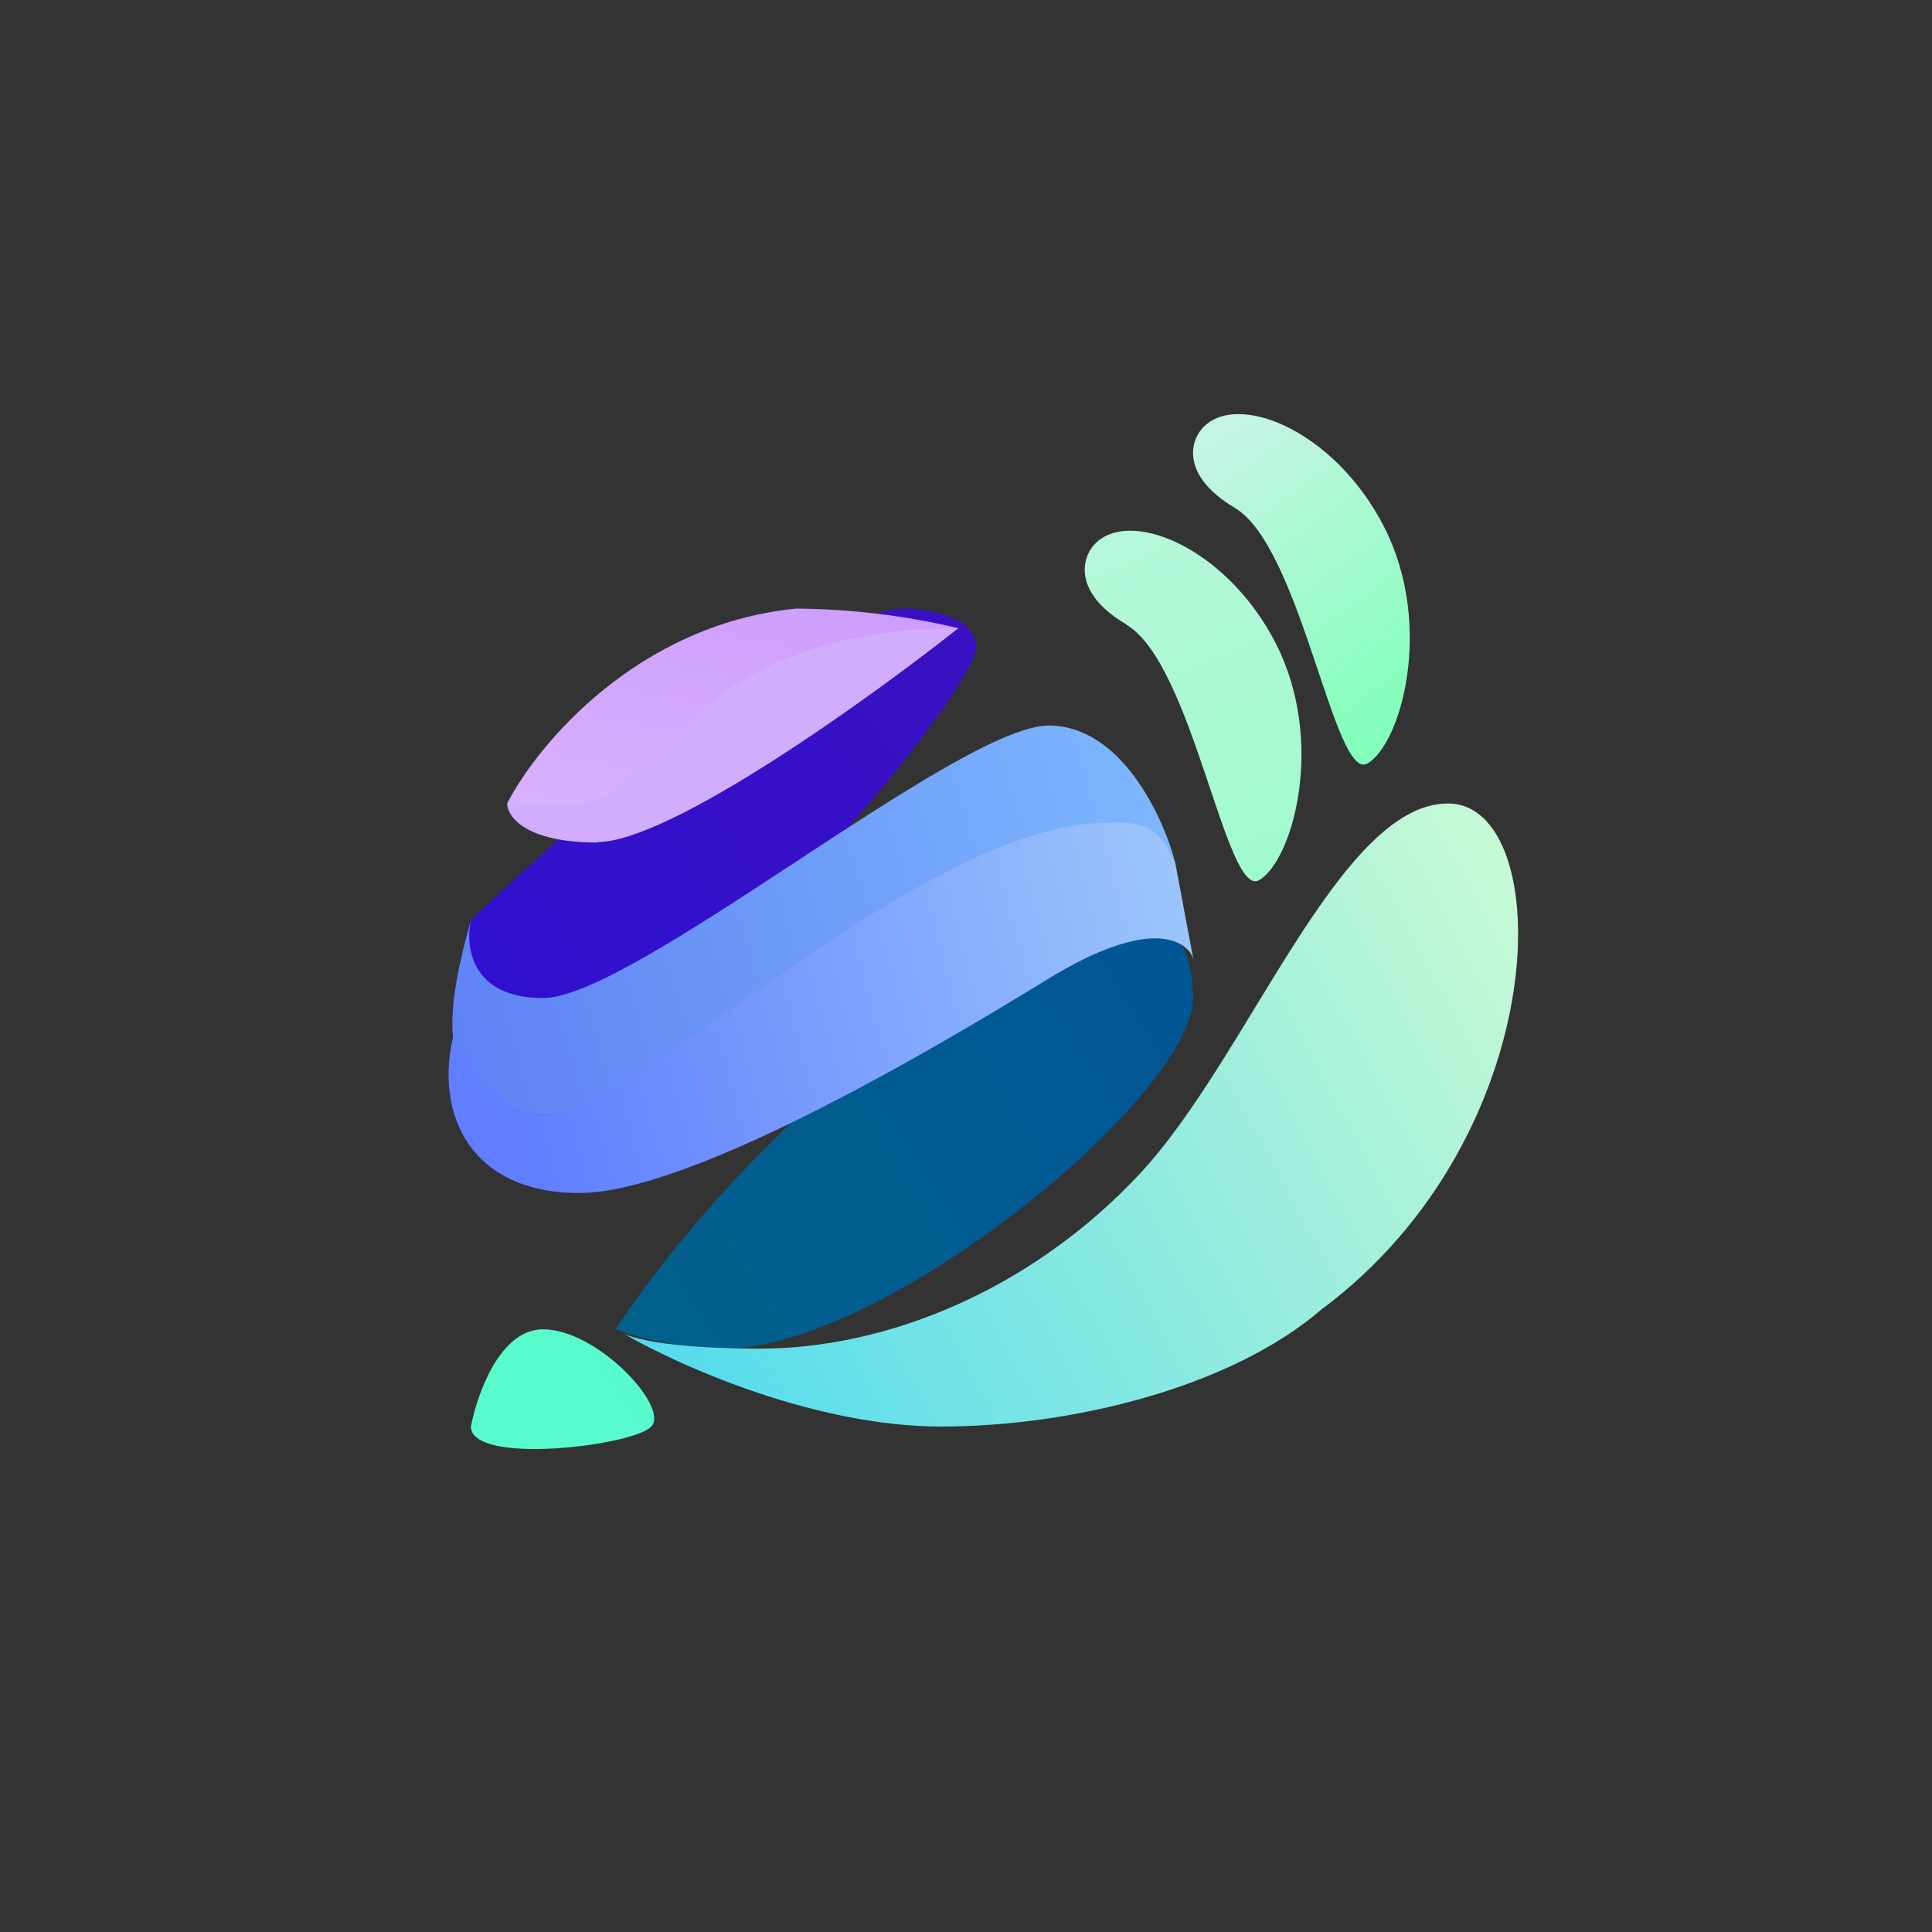 <svg width="24" height="24" viewBox="0 0 24 24" fill="none" xmlns="http://www.w3.org/2000/svg">
<rect x="0" y="0" width="24" height="24" fill="#333333" stroke="none"/>
<path d="M11.233 7.56C10.157 7.56 7.196 10.14 5.85 11.43C5.49 12.398 6.3 12.801 6.75 12.883C8.764 12.883 12.128 8.528 12.128 8.044C12.128 7.658 11.528 7.56 11.233 7.56Z" fill="url(#paint0_linear_59_73655)"/>
<path d="M9.887 7.56C7.916 7.757 6.673 9.253 6.3 9.981C7.418 10.221 7.868 9.737 8.541 9.013C9.081 8.434 11.01 7.963 11.905 7.804C11.244 7.646 10.567 7.565 9.887 7.56Z" fill="url(#paint1_linear_59_73655)"/>
<path d="M7.418 10.466C6.523 10.466 6.3 10.14 6.3 9.981H7.2C7.646 9.981 8.366 9.094 8.764 8.773C9.664 8.044 10.783 7.804 11.905 7.804C10.783 8.691 8.318 10.461 7.418 10.461V10.466Z" fill="#D2ADFD"/>
<path d="M6.746 12.398C5.85 12.398 5.777 11.756 5.85 11.43C5.751 11.786 5.58 12.424 5.627 12.883C5.683 13.474 6.043 13.851 6.746 13.851C8.318 13.851 12.818 10.286 13.714 10.286C14.43 10.286 14.52 10.543 14.597 10.706C14.447 10.14 13.924 9.013 13.028 9.013C11.905 9.013 7.868 12.398 6.746 12.398Z" fill="url(#paint2_linear_59_73655)"/>
<path d="M13.924 11.43C11.053 12.206 8.541 15.141 7.646 16.513C8.181 16.706 8.764 16.753 8.991 16.753C11.005 16.753 14.82 13.607 14.82 12.398C14.82 11.43 14.22 11.353 13.92 11.43H13.924Z" fill="url(#paint3_linear_59_73655)"/>
<path d="M6.746 16.513C6.21 16.513 5.927 17.318 5.85 17.721C5.85 18.206 7.868 17.961 8.091 17.721C8.318 17.477 7.418 16.513 6.746 16.513Z" fill="url(#paint4_linear_59_73655)"/>
<path d="M13.701 10.221C11.357 10.286 7.873 13.851 6.746 13.851C6.3 13.851 5.85 13.367 5.627 12.883C5.404 13.851 5.85 14.82 7.196 14.82C8.541 14.82 11.456 13.123 13.024 12.158C14.284 11.387 14.747 11.674 14.824 11.914L14.597 10.706C14.374 10.221 14.147 10.208 13.697 10.221H13.701Z" fill="url(#paint5_linear_59_73655)"/>
<path d="M7.744 16.568C7.946 16.654 8.443 16.753 9.441 16.753C11.018 16.753 12.814 16.024 14.164 14.576C15.514 13.123 16.637 9.981 17.987 9.981C19.337 9.981 19.337 14.096 16.414 16.268C15.287 17.237 13.311 17.721 11.691 17.721C10.148 17.721 8.477 16.988 7.748 16.568H7.744Z" fill="url(#paint6_linear_59_73655)"/>
<path d="M13.993 7.757C13.333 7.371 13.44 6.943 13.581 6.78C13.993 6.291 15.231 6.78 15.853 8.001C16.47 9.223 16.058 10.688 15.643 10.933C15.231 11.177 14.82 8.246 13.993 7.761V7.757Z" fill="url(#paint7_linear_59_73655)"/>
<path d="M15.338 6.308C14.678 5.914 14.786 5.494 14.927 5.331C15.338 4.843 16.577 5.331 17.198 6.553C17.816 7.774 17.404 9.24 16.988 9.484C16.577 9.728 16.166 6.797 15.338 6.308Z" fill="url(#paint8_linear_59_73655)"/>
<defs>
<linearGradient id="paint0_linear_59_73655" x1="17.928" y1="5.734" x2="4.897" y2="13.99" gradientUnits="userSpaceOnUse">
<stop stop-color="#3F12B7"/>
<stop offset="1" stop-color="#2F0FD2"/>
</linearGradient>
<linearGradient id="paint1_linear_59_73655" x1="12.215" y1="5.144" x2="10.747" y2="13.71" gradientUnits="userSpaceOnUse">
<stop stop-color="#C28EFA"/>
<stop offset="1" stop-color="#E6C2FF"/>
</linearGradient>
<linearGradient id="paint2_linear_59_73655" x1="16.867" y1="5.782" x2="3.973" y2="9.528" gradientUnits="userSpaceOnUse">
<stop stop-color="#87CAFF"/>
<stop offset="1" stop-color="#5E7EF5"/>
</linearGradient>
<linearGradient id="paint3_linear_59_73655" x1="17.922" y1="5.734" x2="4.891" y2="13.991" gradientUnits="userSpaceOnUse">
<stop stop-color="#004F9E"/>
<stop offset="1" stop-color="#02628A"/>
</linearGradient>
<linearGradient id="paint4_linear_59_73655" x1="17.924" y1="5.7" x2="4.892" y2="13.975" gradientUnits="userSpaceOnUse">
<stop stop-color="#49D2E5"/>
<stop offset="1" stop-color="#58FCCC"/>
</linearGradient>
<linearGradient id="paint5_linear_59_73655" x1="17.886" y1="5.834" x2="5.232" y2="9.223" gradientUnits="userSpaceOnUse">
<stop stop-color="#BBE9F9"/>
<stop offset="1" stop-color="#607EFF"/>
</linearGradient>
<linearGradient id="paint6_linear_59_73655" x1="17.817" y1="6.347" x2="5.824" y2="12.766" gradientUnits="userSpaceOnUse">
<stop stop-color="#D2FCD2"/>
<stop offset="1" stop-color="#53DBED"/>
</linearGradient>
<linearGradient id="paint7_linear_59_73655" x1="8.128" y1="5.697" x2="13.424" y2="18.161" gradientUnits="userSpaceOnUse">
<stop stop-color="#C4F4E4"/>
<stop offset="1" stop-color="#84FFBB"/>
</linearGradient>
<linearGradient id="paint8_linear_59_73655" x1="15.338" y1="5.331" x2="17.691" y2="8.644" gradientUnits="userSpaceOnUse">
<stop stop-color="#C4F4E4"/>
<stop offset="1" stop-color="#84FFBB"/>
</linearGradient>
</defs>
</svg>
